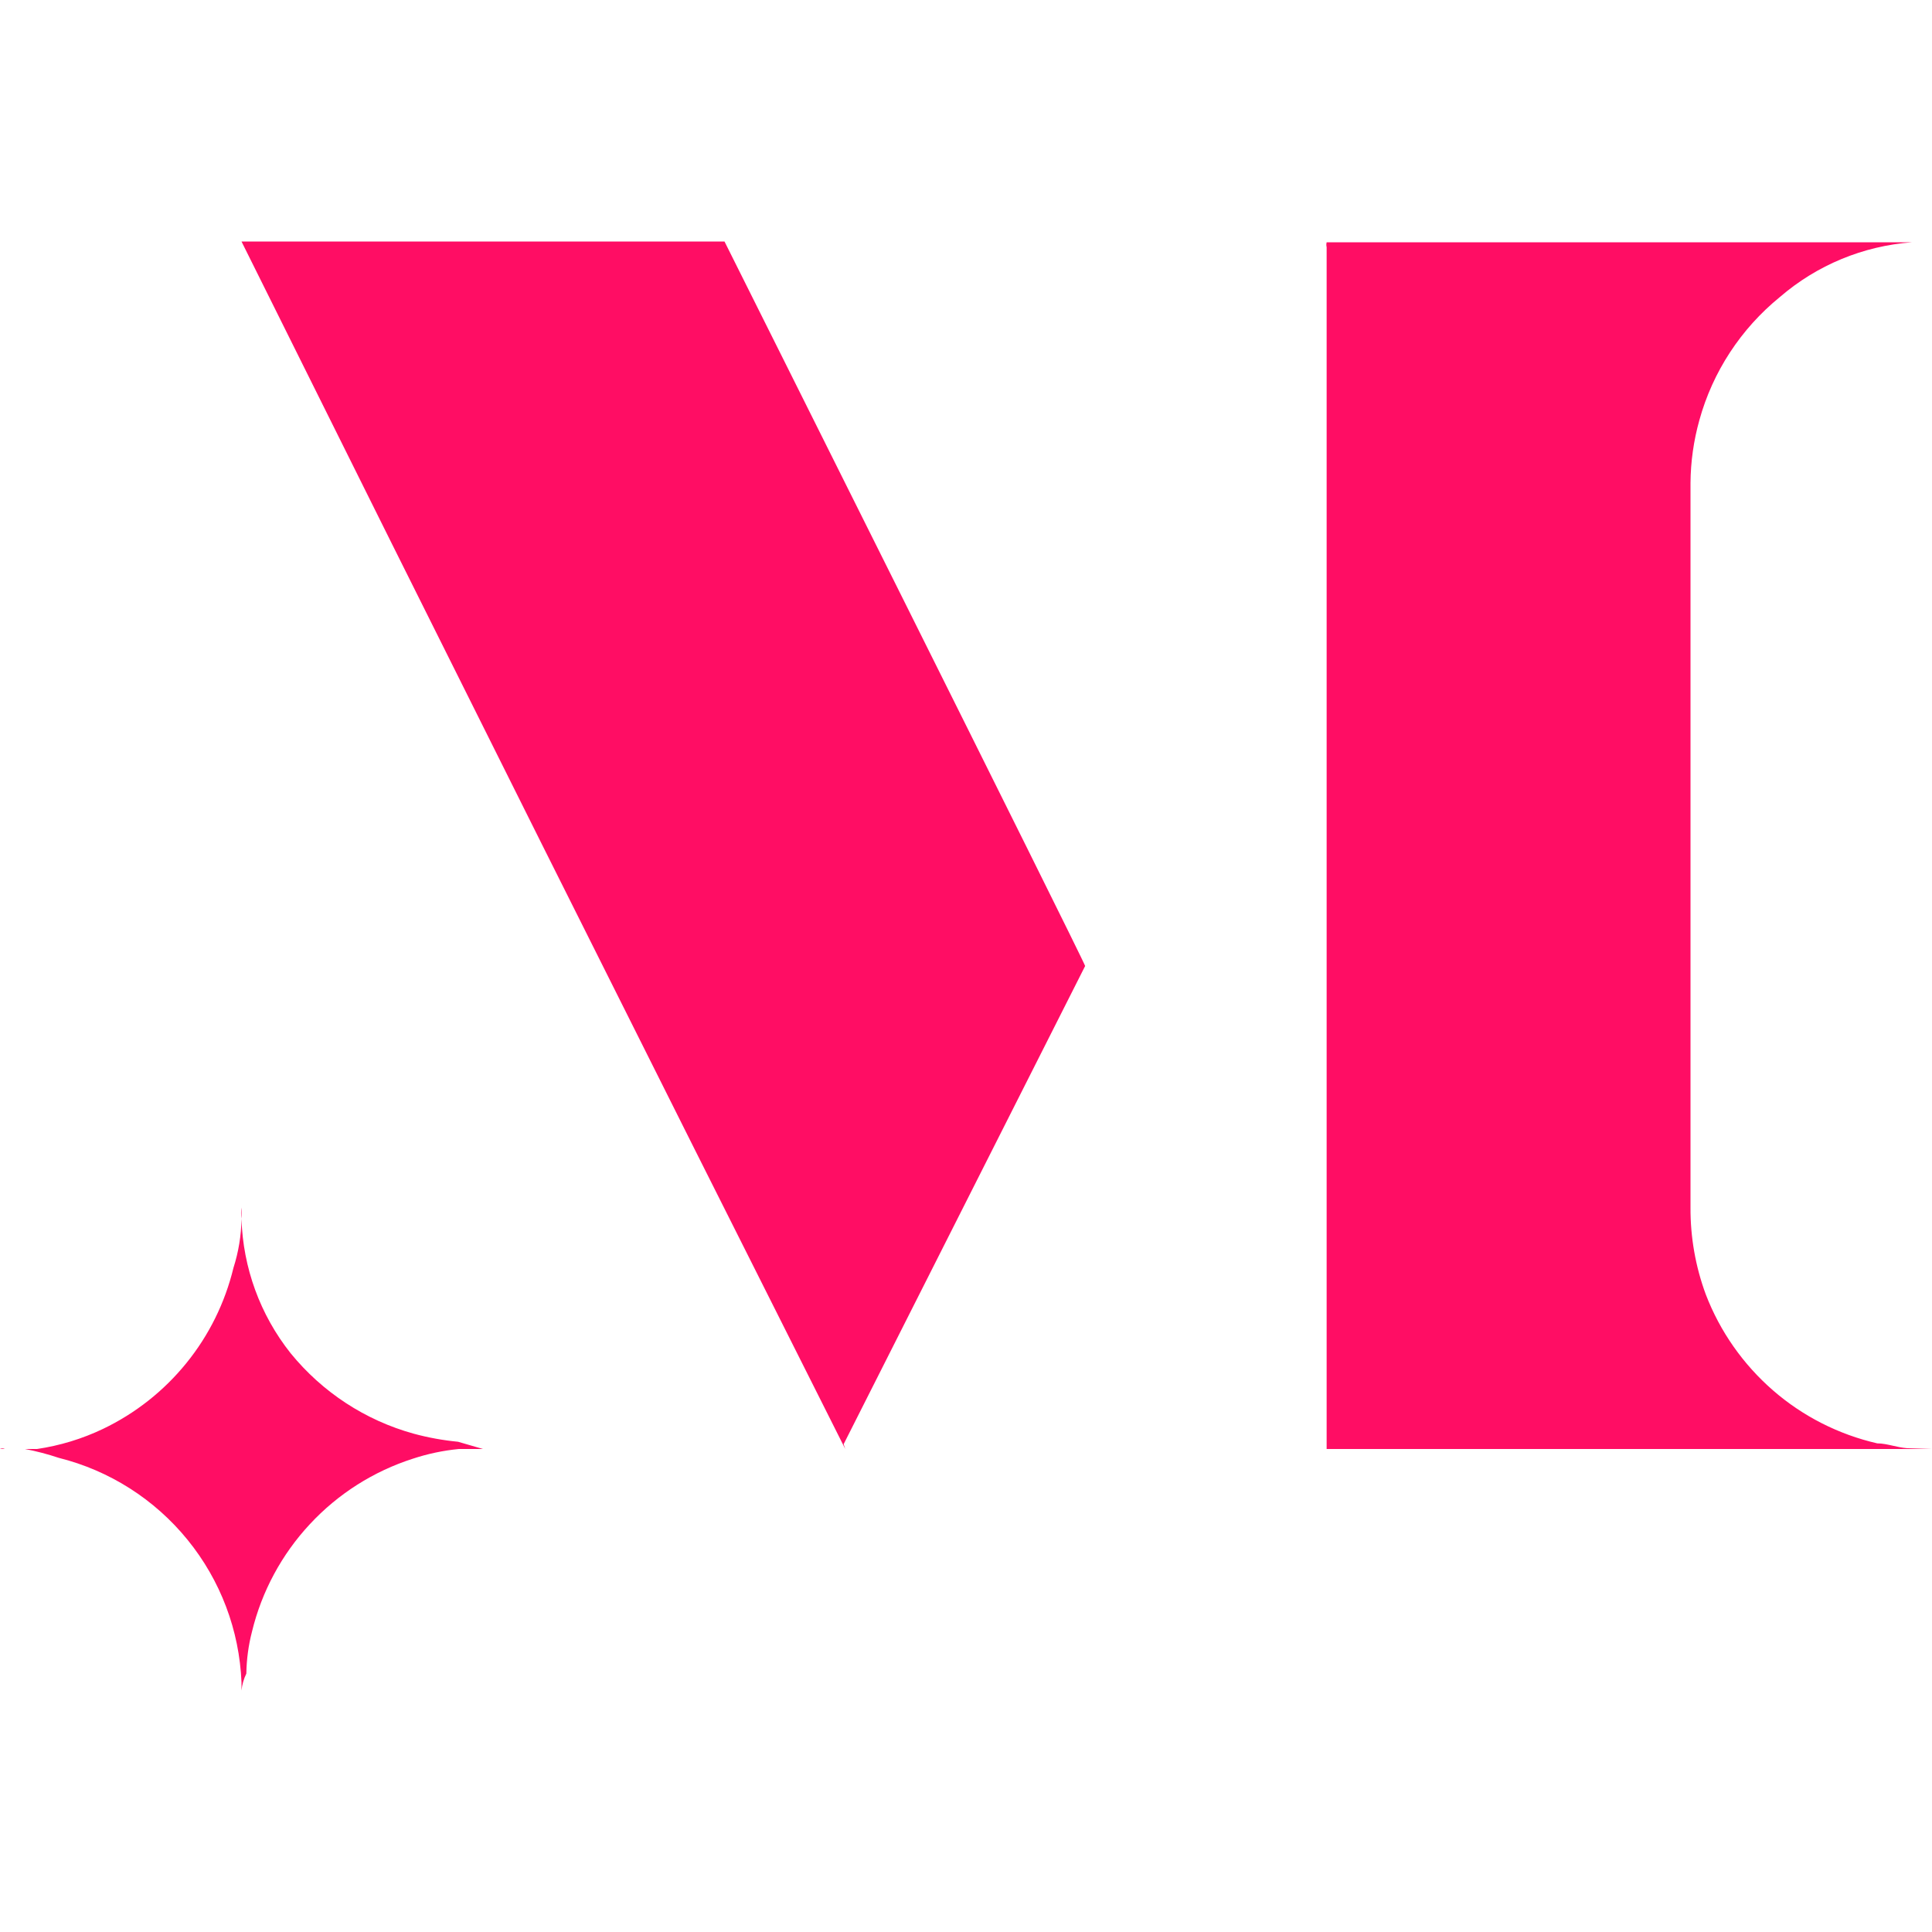 <svg width="24" height="24" viewBox="0 0 24 24" fill="none" xmlns="http://www.w3.org/2000/svg">
<g clip-path="url(#clip0_3017_24885)">
<path fill-rule="evenodd" clip-rule="evenodd" d="M10.5 18C7.987 13.007 5.487 8.007 3 3H9C9 3 13.45 11.9 13.48 12L10.48 17.94L10.5 18ZM16.48 18V3.07C16.475 3.05 16.475 3.03 16.48 3.01H16.53H23.75C23.145 3.055 22.57 3.293 22.11 3.69C21.626 4.084 21.276 4.618 21.11 5.22C21.039 5.474 21.002 5.736 21 6V15C20.998 15.368 21.062 15.734 21.19 16.08C21.366 16.539 21.653 16.948 22.024 17.271C22.395 17.594 22.841 17.82 23.32 17.93C23.385 17.93 23.45 17.945 23.517 17.96C23.573 17.973 23.631 17.985 23.69 17.99L24 18H16.48ZM5.7 18H6L5.69 17.91C5.504 17.892 5.32 17.859 5.14 17.81C4.538 17.644 4.004 17.294 3.61 16.81C3.232 16.334 3.018 15.748 3 15.14V15C2.993 15.046 2.993 15.094 3 15.14C2.997 15.347 2.963 15.553 2.9 15.75C2.795 16.183 2.596 16.587 2.315 16.933C2.035 17.279 1.681 17.558 1.28 17.75C1.021 17.874 0.744 17.958 0.46 18H0.31C0.452 18.027 0.593 18.064 0.73 18.11C1.359 18.267 1.92 18.624 2.329 19.127C2.739 19.63 2.974 20.252 3 20.9V21C3.007 20.927 3.028 20.856 3.06 20.79C3.063 20.614 3.086 20.44 3.13 20.27C3.251 19.77 3.499 19.31 3.849 18.934C4.199 18.557 4.64 18.277 5.13 18.12C5.315 18.059 5.506 18.019 5.7 18ZM0.03 17.993C0.02 17.993 0.009 17.996 0 18H0.06C0.051 17.996 0.04 17.993 0.03 17.993Z" fill="#FF0D64"/>
</g>
<defs>
<clipPath id="clip0_3017_24885">
<rect width="24" height="24" fill="white"/>
</clipPath>
</defs>
</svg>

